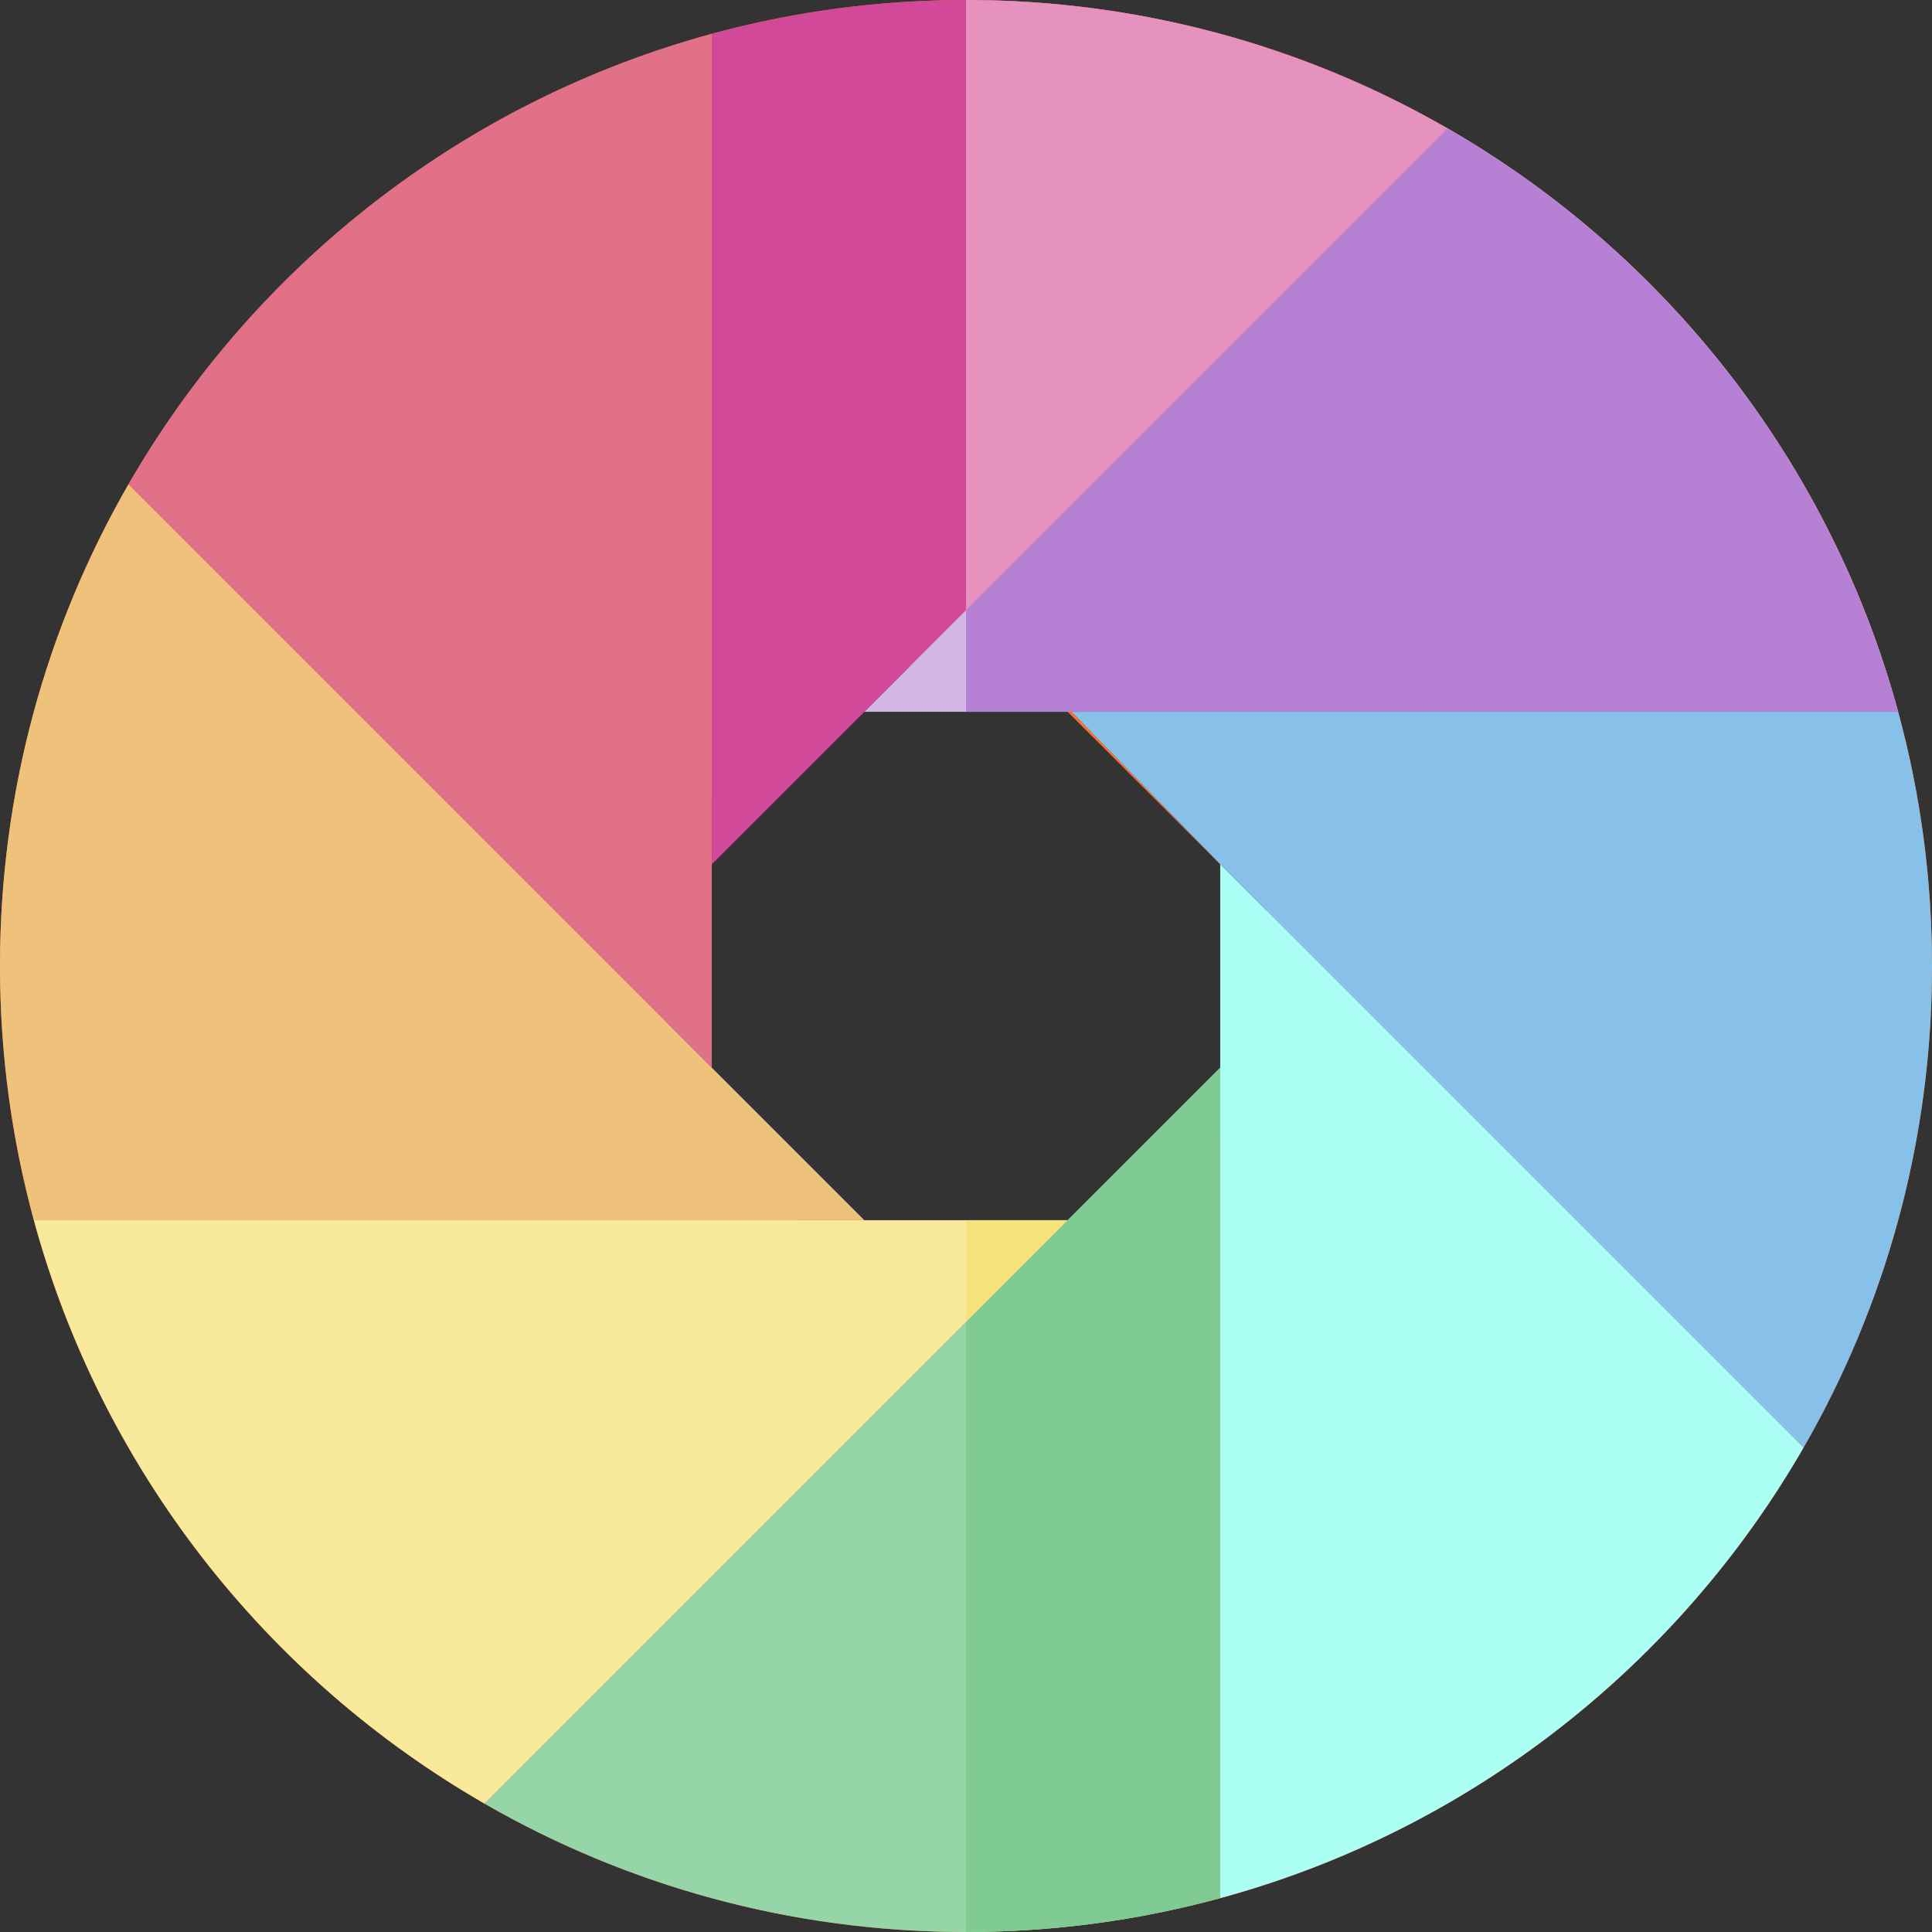 <!DOCTYPE svg PUBLIC "-//W3C//DTD SVG 1.1//EN" "http://www.w3.org/Graphics/SVG/1.1/DTD/svg11.dtd">
<!-- Uploaded to: SVG Repo, www.svgrepo.com, Transformed by: SVG Repo Mixer Tools -->
<svg height="800px" width="800px" version="1.1" id="Layer_1" xmlns="http://www.w3.org/2000/svg" xmlns:xlink="http://www.w3.org/1999/xlink" viewBox="0 0 512 512" xml:space="preserve" fill="#000000">
<rect x="0" y="0" width="512" height="512" fill="#333333" stroke="none"/>
<g id="SVGRepo_bgCarrier" stroke-width="0"/>
<g id="SVGRepo_tracerCarrier" stroke-linecap="round" stroke-linejoin="round"/>
<g id="SVGRepo_iconCarrier"> <path style="fill:#ff702b;" d="M256,0C114.615,0,0,114.615,0,256s114.615,256,256,256s256-114.615,256-256S397.385,0,256,0z M256,336.842c-44.648,0-80.842-36.194-80.842-80.842s36.194-80.842,80.842-80.842s80.842,36.194,80.842,80.842 S300.648,336.842,256,336.842z"/> <path style="fill:#D4B6E6;" d="M282.947,188.632h220.076C485.09,122.726,441.507,67.394,383.64,34.044L229.053,188.632H282.947z"/> <path style="fill:#d14998;" d="M229.053,188.632L383.639,34.044C346.068,12.39,302.482,0,256,0c-23.319,0-45.899,3.135-67.368,8.978 v220.075L229.053,188.632z"/> <path style="fill:#E07188;" d="M188.632,229.053V8.978C122.726,26.91,67.394,70.493,34.045,128.36l154.586,154.588V229.053z"/> <g> <polygon style="fill:#ff702b;" points="188.632,229.053 229.053,188.633 282.947,188.633 282.947,188.632 229.053,188.632 "/> <polygon style="fill:#ff702b;" points="229.053,323.367 188.632,282.947 229.053,323.368 282.947,323.368 323.368,282.947 282.947,323.367 "/> </g> <path style="fill:#87c1e9;" d="M503.024,188.632H282.947v0.001h0.958l39.463,40.42L477.955,383.64 C499.611,346.068,512,302.482,512,256C512,232.681,508.865,210.099,503.024,188.632z"/> <path style="fill:#ACFFF4;" d="M323.368,282.947v220.075c65.905-17.932,121.238-61.517,154.586-119.382L323.368,229.053V282.947z"/> <path style="fill:#95D5A7;" d="M282.947,323.368L128.361,477.956C165.932,499.61,209.518,512,256,512 c23.319,0,45.899-3.135,67.368-8.977V282.947L282.947,323.368z"/> <path style="fill:#F8E99B;" d="M229.053,323.368H8.976C26.91,389.274,70.493,444.606,128.36,477.956l154.588-154.588H229.053z"/> <path style="fill:#EFC27B;" d="M188.632,282.947L34.045,128.36C12.389,165.932,0,209.518,0,256c0,23.319,3.135,45.901,8.976,67.368 h220.076L188.632,282.947z"/> <polygon style="fill:#ff702b;" points="283.905,188.633 282.947,188.633 323.368,229.053 "/> <path style="fill:#B681D5;" d="M503.024,188.632C485.09,122.726,441.507,67.394,383.64,34.044L256,161.684v26.947h26.947H503.024z"/> <path style="fill:#E592BF;" d="M383.639,34.044C346.068,12.39,302.482,0,256,0v161.684L383.639,34.044z"/> <path style="fill:#80CB93;" d="M256,350.316V512c23.319,0,45.899-3.135,67.368-8.977V282.947l-40.421,40.421L256,350.316z"/> <polygon style="fill:#F6E27D;" points="282.947,323.368 256,323.368 256,350.316 "/> </g>
</svg>
